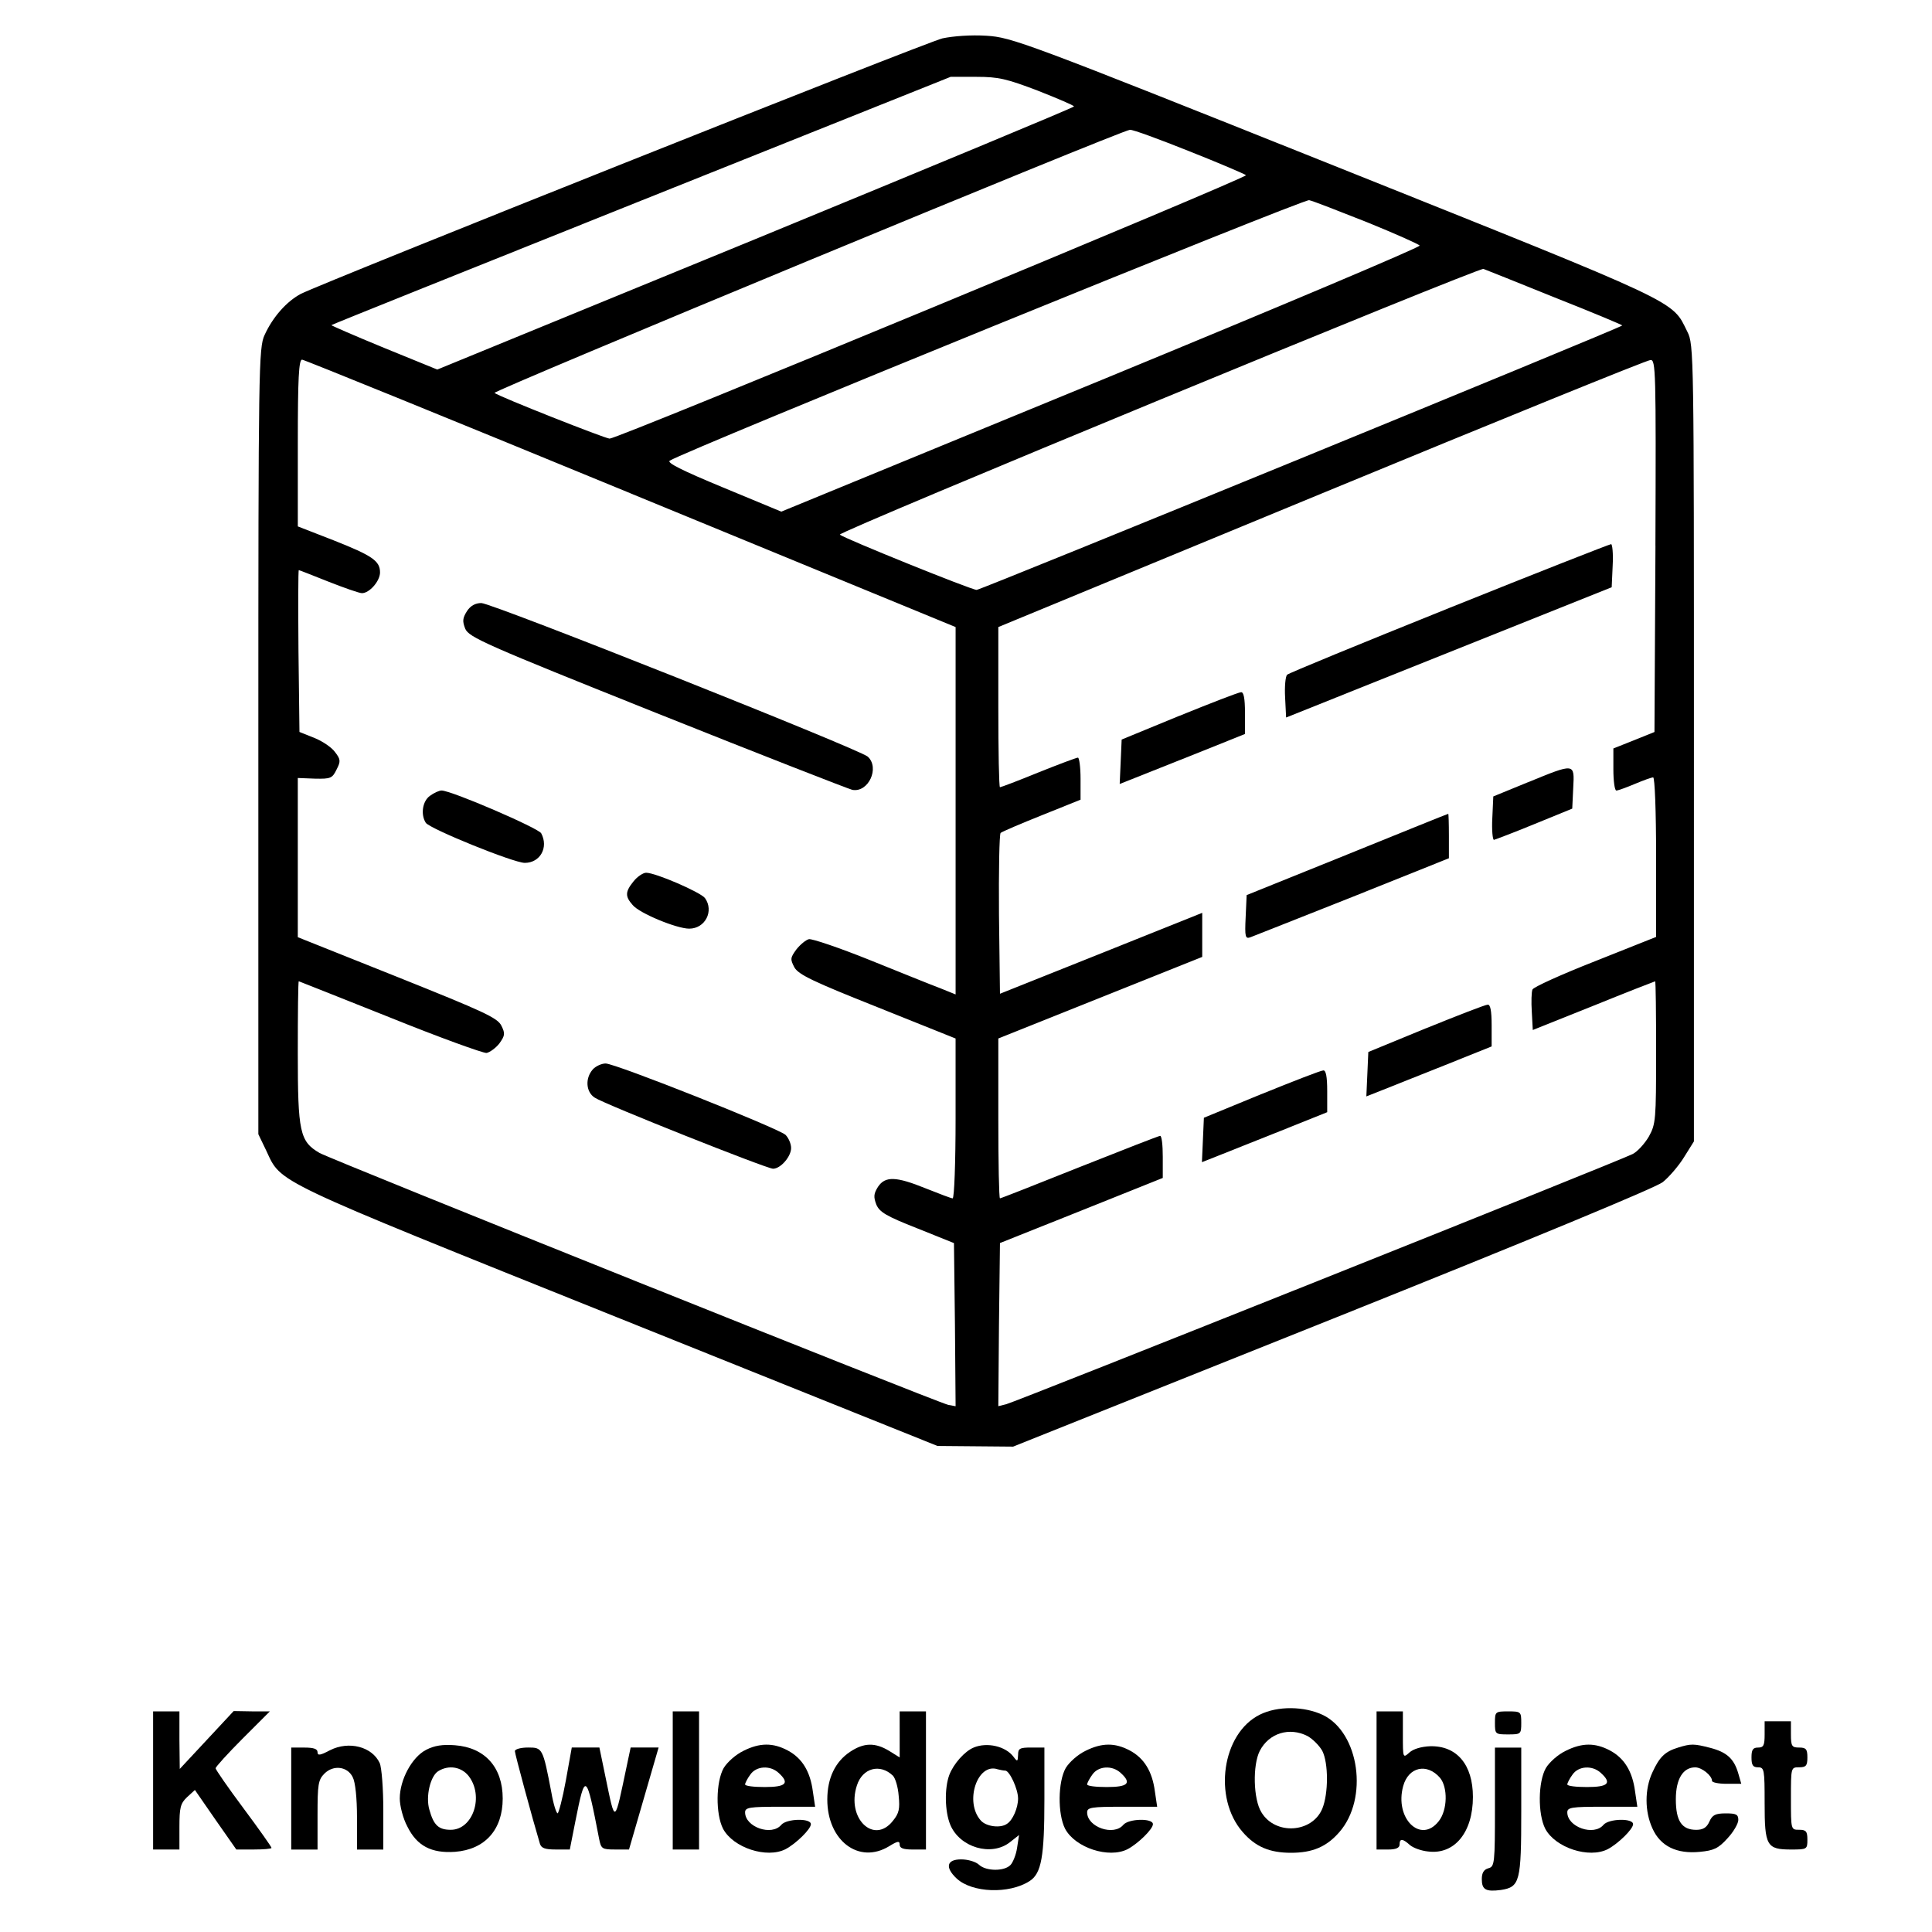 <?xml version="1.0" encoding="UTF-8" standalone="no"?>
<!-- Created with Inkscape (http://www.inkscape.org/) -->

<svg
   width="100mm"
   height="100mm"
   viewBox="0 0 100 100"
   version="1.1"
   id="svg26768"
   xmlns="http://www.w3.org/2000/svg"
   xmlns:svg="http://www.w3.org/2000/svg">
  <defs
     id="defs26765" />
  <g
     id="layer1">
    <path
       d="M 48.78,1.986 C 47.877,2.207 16.862,14.566 15.568,15.212 c -0.732,0.392 -1.447,1.192 -1.873,2.128 -0.306,0.647 -0.323,1.702 -0.323,21.023 v 20.342 l 0.409,0.851 c 0.8,1.702 0.136,1.396 18.163,8.631 l 16.58,6.656 1.958,0.017 1.958,0.017 16.512,-6.605 c 10.333,-4.137 16.733,-6.792 17.108,-7.082 0.323,-0.255 0.834,-0.851 1.106,-1.294 l 0.511,-0.817 V 38.466 c 0,-20.155 0,-20.632 -0.34,-21.296 C 86.519,15.519 87.2,15.842 69.088,8.591 52.95,2.139 52.371,1.935 51.061,1.85 c -0.8,-0.051 -1.719,0.017 -2.281,0.136 z m 4.937,2.707 c 1.038,0.409 1.873,0.766 1.873,0.817 0,0.051 -7.422,3.132 -16.478,6.86 l -16.478,6.758 -2.758,-1.124 c -1.532,-0.63 -2.741,-1.158 -2.724,-1.175 0.034,-0.034 7.252,-2.928 16.053,-6.452 L 49.205,3.977 h 1.328 c 1.158,0 1.566,0.102 3.183,0.715 z m 7.831,3.132 c 1.549,0.613 2.86,1.175 2.945,1.243 0.119,0.119 -32.497,13.635 -32.939,13.635 -0.221,0 -5.737,-2.179 -5.958,-2.366 -0.119,-0.102 32.463,-13.601 32.888,-13.618 0.153,-0.017 1.532,0.494 3.064,1.106 z m 9.209,3.677 c 1.464,0.596 2.69,1.141 2.724,1.209 0.034,0.085 -7.388,3.217 -16.478,6.962 l -16.563,6.809 -2.996,-1.243 C 35.264,24.337 34.497,23.945 34.668,23.843 35.468,23.332 67.471,10.293 67.76,10.361 c 0.187,0.034 1.532,0.562 2.996,1.141 z m 9.72,3.898 c 1.941,0.766 3.524,1.43 3.49,1.447 -0.153,0.153 -33.195,13.686 -33.416,13.686 -0.272,0 -6.877,-2.673 -7.082,-2.86 -0.136,-0.136 33.075,-13.84 33.314,-13.754 0.102,0.034 1.753,0.698 3.694,1.481 z m -47.817,10.146 16.802,6.911 v 9.499 9.516 L 48.661,51.148 c -0.46,-0.17 -2.094,-0.834 -3.66,-1.464 -1.566,-0.63 -2.979,-1.106 -3.132,-1.072 -0.153,0.034 -0.443,0.272 -0.647,0.528 -0.323,0.443 -0.323,0.511 -0.102,0.936 0.221,0.375 0.97,0.732 4.307,2.06 l 4.034,1.617 v 4.137 c 0,2.281 -0.068,4.137 -0.153,4.137 -0.068,0 -0.698,-0.238 -1.379,-0.511 -1.549,-0.63 -2.111,-0.647 -2.485,-0.085 -0.221,0.357 -0.238,0.511 -0.085,0.919 0.17,0.392 0.511,0.596 2.111,1.226 l 1.907,0.766 0.051,4.222 0.034,4.222 -0.375,-0.068 C 48.524,72.597 17.134,60.017 16.538,59.676 c -1.021,-0.596 -1.124,-1.072 -1.124,-5.175 0,-2.043 0.017,-3.711 0.051,-3.711 0.017,0 2.145,0.851 4.715,1.873 2.57,1.038 4.834,1.855 5.005,1.838 0.17,-0.034 0.477,-0.255 0.664,-0.494 0.289,-0.409 0.306,-0.511 0.102,-0.919 -0.204,-0.409 -0.919,-0.732 -5.379,-2.519 l -5.158,-2.06 v -4.12 -4.12 l 0.885,0.034 c 0.817,0.017 0.902,-0.017 1.124,-0.477 0.221,-0.426 0.204,-0.528 -0.085,-0.902 -0.17,-0.238 -0.647,-0.562 -1.072,-0.732 l -0.766,-0.306 -0.051,-4.188 c -0.017,-2.298 -0.017,-4.188 0.017,-4.188 0.034,0 0.715,0.272 1.532,0.596 0.817,0.323 1.6,0.596 1.736,0.596 0.392,0 0.936,-0.63 0.936,-1.072 0,-0.596 -0.392,-0.868 -2.417,-1.668 l -1.838,-0.715 v -4.324 c 0,-3.336 0.051,-4.307 0.221,-4.307 0.102,0 7.762,3.115 17.023,6.928 z m 53.026,2.707 -0.051,9.635 -1.055,0.426 -1.072,0.426 v 1.089 c 0,0.596 0.068,1.089 0.153,1.089 0.085,0 0.511,-0.153 0.953,-0.34 0.443,-0.187 0.868,-0.34 0.953,-0.34 0.085,0 0.153,1.736 0.153,4.12 v 4.137 l -3.166,1.26 c -1.736,0.681 -3.2,1.345 -3.234,1.464 -0.051,0.119 -0.068,0.63 -0.034,1.158 l 0.051,0.936 3.149,-1.26 c 1.719,-0.698 3.166,-1.26 3.183,-1.26 0.034,0 0.051,1.651 0.051,3.677 0,3.49 -0.017,3.711 -0.375,4.358 -0.221,0.375 -0.596,0.783 -0.834,0.902 C 83.881,60.068 52.576,72.562 52.082,72.682 l -0.409,0.102 0.034,-4.222 0.051,-4.222 4.222,-1.685 4.205,-1.685 v -1.089 c 0,-0.596 -0.051,-1.089 -0.136,-1.089 -0.068,0 -1.941,0.732 -4.171,1.617 -2.213,0.885 -4.068,1.617 -4.12,1.617 -0.051,0 -0.085,-1.855 -0.085,-4.137 v -4.137 l 5.277,-2.111 5.277,-2.111 v -1.141 -1.141 l -5.226,2.094 -5.243,2.094 -0.051,-4.103 c -0.017,-2.247 0.017,-4.154 0.085,-4.222 0.085,-0.068 1.038,-0.477 2.145,-0.919 l 1.992,-0.8 V 40.304 c 0,-0.596 -0.068,-1.089 -0.136,-1.089 -0.068,0 -0.987,0.34 -2.043,0.766 -1.038,0.426 -1.941,0.766 -1.992,0.766 -0.051,0 -0.085,-1.873 -0.085,-4.154 v -4.137 l 16.733,-6.911 c 9.192,-3.796 16.853,-6.911 17.023,-6.911 0.272,-0.017 0.289,0.511 0.255,9.618 z"
       id="path16220"
       style="stroke-width:0.017" />
    <path
       d="m 24.165,31.64 c -0.221,0.357 -0.238,0.511 -0.085,0.902 0.187,0.443 1.021,0.817 9.924,4.375 5.362,2.145 9.907,3.915 10.112,3.966 0.834,0.153 1.43,-1.141 0.8,-1.719 -0.443,-0.392 -19.457,-7.95 -20.002,-7.95 -0.306,0 -0.562,0.136 -0.749,0.426 z"
       id="path16222"
       style="stroke-width:0.017" />
    <path
       d="m 22.258,41.189 c -0.392,0.272 -0.494,0.97 -0.221,1.396 0.187,0.306 4.545,2.077 5.124,2.077 0.8,0 1.243,-0.8 0.851,-1.532 -0.153,-0.272 -4.647,-2.213 -5.158,-2.213 -0.119,0 -0.392,0.119 -0.596,0.272 z"
       id="path16224"
       style="stroke-width:0.017" />
    <path
       d="m 32.795,45.615 c -0.443,0.545 -0.443,0.783 -0.051,1.226 0.34,0.426 2.281,1.226 2.928,1.226 0.834,0 1.294,-0.919 0.817,-1.583 -0.238,-0.306 -2.553,-1.311 -3.047,-1.311 -0.153,0 -0.46,0.204 -0.647,0.443 z"
       id="path16226"
       style="stroke-width:0.017" />
    <path
       d="m 30.684,55.352 c -0.409,0.46 -0.357,1.175 0.102,1.464 0.511,0.34 8.903,3.677 9.226,3.677 0.392,0 0.936,-0.63 0.936,-1.072 0,-0.221 -0.136,-0.528 -0.289,-0.681 -0.409,-0.357 -8.801,-3.694 -9.312,-3.694 -0.204,0 -0.511,0.136 -0.664,0.306 z"
       id="path16228"
       style="stroke-width:0.017" />
    <path
       d="m 75.012,31.469 c -4.528,1.821 -8.307,3.371 -8.392,3.456 -0.085,0.085 -0.136,0.613 -0.102,1.192 l 0.051,1.021 8.426,-3.371 8.426,-3.371 0.051,-1.124 c 0.034,-0.613 -0.017,-1.124 -0.085,-1.106 -0.068,0 -3.847,1.481 -8.375,3.302 z"
       id="path16230"
       style="stroke-width:0.017" />
    <path
       d="m 61.036,37.053 -2.979,1.226 -0.051,1.158 -0.051,1.141 0.817,-0.323 c 0.443,-0.17 1.907,-0.766 3.251,-1.294 l 2.417,-0.97 v -1.089 c 0,-0.766 -0.068,-1.089 -0.204,-1.072 -0.119,0 -1.566,0.562 -3.2,1.226 z"
       id="path16232"
       style="stroke-width:0.017" />
    <path
       d="m 79.08,40.491 -1.787,0.732 -0.051,1.124 c -0.034,0.613 0.017,1.124 0.085,1.124 0.068,-0.017 1.021,-0.375 2.094,-0.817 l 1.958,-0.8 0.051,-1.072 c 0.068,-1.294 0.102,-1.294 -2.349,-0.289 z"
       id="path16234"
       style="stroke-width:0.017" />
    <path
       d="m 69.718,44.236 -5.192,2.094 -0.051,1.141 c -0.051,1.038 -0.017,1.141 0.255,1.038 0.17,-0.068 2.553,-1.004 5.294,-2.094 l 4.971,-1.992 v -1.158 c 0,-0.63 -0.017,-1.158 -0.034,-1.141 -0.034,0 -2.383,0.953 -5.243,2.111 z"
       id="path16236"
       style="stroke-width:0.017" />
    <path
       d="m 73.803,53.225 -2.979,1.226 -0.051,1.158 -0.051,1.141 0.817,-0.323 c 0.443,-0.17 1.907,-0.766 3.251,-1.294 l 2.417,-0.97 v -1.089 c 0,-0.766 -0.068,-1.089 -0.204,-1.072 -0.119,0 -1.566,0.562 -3.2,1.226 z"
       id="path16238"
       style="stroke-width:0.017" />
    <path
       d="m 65.292,56.629 -2.979,1.226 -0.051,1.158 -0.051,1.141 0.817,-0.323 c 0.443,-0.17 1.907,-0.766 3.251,-1.294 l 2.417,-0.97 v -1.089 c 0,-0.766 -0.068,-1.089 -0.204,-1.072 -0.119,0 -1.566,0.562 -3.2,1.226 z"
       id="path16240"
       style="stroke-width:0.017" />
    <path
       d="m 65.207,88.751 c -1.958,0.97 -2.434,4.307 -0.885,6.077 0.664,0.766 1.396,1.072 2.502,1.072 1.106,0 1.838,-0.306 2.502,-1.072 1.515,-1.736 1.038,-5.141 -0.851,-6.06 -0.97,-0.46 -2.349,-0.477 -3.268,-0.017 z m 2.468,1.106 c 0.272,0.153 0.613,0.494 0.766,0.766 0.323,0.63 0.323,2.213 0,2.996 -0.528,1.26 -2.434,1.379 -3.149,0.187 -0.426,-0.681 -0.46,-2.451 -0.085,-3.183 0.477,-0.919 1.532,-1.243 2.468,-0.766 z"
       id="path16346"
       style="stroke-width:0.017" />
    <path
       d="m 7.925,92.156 v 3.575 h 0.681 0.681 v -1.158 c 0,-1.004 0.051,-1.226 0.392,-1.549 l 0.409,-0.375 1.072,1.549 1.072,1.532 h 0.902 c 0.511,0 0.919,-0.034 0.919,-0.085 0,-0.051 -0.647,-0.97 -1.447,-2.043 -0.8,-1.072 -1.447,-2.009 -1.447,-2.077 0,-0.068 0.63,-0.766 1.396,-1.532 l 1.413,-1.413 H 13.032 L 12.095,88.564 10.7,90.062 9.304,91.56 9.287,90.062 V 88.581 H 8.606 7.925 Z"
       id="path16390"
       style="stroke-width:0.017" />
    <path
       d="m 34.821,92.156 v 3.575 h 0.681 0.681 v -3.575 -3.575 h -0.681 -0.681 z"
       id="path16392"
       style="stroke-width:0.017" />
    <path
       d="m 46.567,89.773 v 1.192 l -0.545,-0.34 c -0.732,-0.443 -1.311,-0.426 -2.026,0.051 -0.766,0.511 -1.175,1.362 -1.175,2.468 0,2.128 1.634,3.371 3.2,2.417 0.443,-0.272 0.545,-0.289 0.545,-0.085 0,0.187 0.187,0.255 0.681,0.255 h 0.681 v -3.575 -3.575 h -0.681 -0.681 z m -0.357,2.128 c 0.136,0.136 0.272,0.596 0.306,1.055 0.068,0.664 0.017,0.902 -0.289,1.277 -0.987,1.277 -2.434,-0.119 -1.873,-1.821 0.289,-0.902 1.192,-1.141 1.855,-0.511 z"
       id="path16394"
       style="stroke-width:0.017" />
    <path
       d="m 71.25,92.156 v 3.575 h 0.596 c 0.409,0 0.596,-0.085 0.596,-0.255 0,-0.323 0.153,-0.323 0.528,0.017 0.17,0.153 0.596,0.306 0.953,0.34 1.362,0.17 2.315,-0.987 2.315,-2.826 0,-1.668 -0.834,-2.656 -2.213,-2.622 -0.443,0.017 -0.868,0.136 -1.072,0.323 -0.34,0.306 -0.34,0.289 -0.34,-0.902 v -1.226 h -0.681 -0.681 z m 3.285,-0.136 c 0.409,0.494 0.392,1.668 -0.068,2.247 -0.936,1.192 -2.298,-0.153 -1.838,-1.821 0.272,-0.987 1.226,-1.209 1.907,-0.426 z"
       id="path16396"
       style="stroke-width:0.017" />
    <path
       d="m 77.378,89.177 c 0,0.579 0.017,0.596 0.681,0.596 0.664,0 0.681,-0.017 0.681,-0.596 0,-0.579 -0.017,-0.596 -0.681,-0.596 -0.664,0 -0.681,0.017 -0.681,0.596 z"
       id="path16398"
       style="stroke-width:0.017" />
    <path
       d="m 91.337,89.773 c 0,0.562 -0.051,0.681 -0.34,0.681 -0.272,0 -0.34,0.119 -0.34,0.511 0,0.392 0.068,0.511 0.34,0.511 0.323,0 0.34,0.119 0.34,1.855 0,2.213 0.102,2.4 1.379,2.4 0.817,0 0.834,-0.017 0.834,-0.511 0,-0.426 -0.068,-0.511 -0.426,-0.511 -0.426,0 -0.426,0 -0.426,-1.617 0,-1.617 0,-1.617 0.426,-1.617 0.357,0 0.426,-0.085 0.426,-0.511 0,-0.426 -0.068,-0.511 -0.426,-0.511 -0.375,0 -0.426,-0.068 -0.426,-0.681 V 89.092 H 92.018 91.337 Z"
       id="path16442"
       style="stroke-width:0.017" />
    <path
       d="m 17.083,90.59 c -0.511,0.272 -0.647,0.289 -0.647,0.102 0,-0.17 -0.204,-0.238 -0.681,-0.238 h -0.681 v 2.639 2.639 h 0.681 0.681 v -1.787 c 0,-1.583 0.034,-1.821 0.357,-2.145 0.46,-0.46 1.192,-0.375 1.464,0.187 0.136,0.255 0.221,1.089 0.221,2.077 v 1.668 h 0.681 0.681 v -2.043 c 0,-1.106 -0.085,-2.213 -0.187,-2.434 -0.392,-0.851 -1.6,-1.158 -2.57,-0.664 z"
       id="path16530"
       style="stroke-width:0.017" />
    <path
       d="m 22.054,90.573 c -0.732,0.375 -1.362,1.549 -1.362,2.519 0,0.375 0.17,1.038 0.392,1.447 0.494,1.004 1.243,1.396 2.468,1.311 1.549,-0.119 2.468,-1.141 2.468,-2.758 0,-1.617 -0.919,-2.639 -2.468,-2.758 -0.647,-0.051 -1.072,0.017 -1.498,0.238 z m 2.196,1.345 c 0.817,1.038 0.238,2.792 -0.919,2.792 -0.63,0 -0.885,-0.238 -1.106,-1.038 -0.204,-0.681 0.051,-1.77 0.477,-2.009 0.545,-0.323 1.175,-0.204 1.549,0.255 z"
       id="path16532"
       style="stroke-width:0.017" />
    <path
       d="m 38.481,90.624 c -0.392,0.187 -0.834,0.579 -1.021,0.885 -0.409,0.715 -0.426,2.383 -0.034,3.149 0.528,0.987 2.264,1.549 3.234,1.055 0.545,-0.289 1.311,-1.038 1.311,-1.294 0,-0.323 -1.26,-0.289 -1.532,0.034 -0.494,0.596 -1.873,0.119 -1.873,-0.647 0,-0.255 0.238,-0.289 1.804,-0.289 h 1.821 l -0.119,-0.8 c -0.136,-1.038 -0.562,-1.719 -1.294,-2.111 -0.766,-0.409 -1.447,-0.409 -2.298,0.017 z m 1.821,1.141 c 0.579,0.528 0.392,0.732 -0.715,0.732 -0.562,0 -1.021,-0.051 -1.021,-0.136 0,-0.068 0.119,-0.306 0.272,-0.511 0.306,-0.443 1.021,-0.494 1.464,-0.085 z"
       id="path16534"
       style="stroke-width:0.017" />
    <path
       d="m 50.397,90.454 c -0.46,0.187 -1.038,0.834 -1.26,1.413 -0.255,0.681 -0.238,1.89 0.051,2.587 0.494,1.175 2.128,1.651 3.081,0.902 l 0.477,-0.375 -0.102,0.664 c -0.051,0.357 -0.221,0.766 -0.34,0.885 -0.323,0.34 -1.26,0.323 -1.617,0 -0.17,-0.17 -0.596,-0.289 -0.936,-0.289 -0.749,0 -0.851,0.409 -0.238,0.987 0.8,0.749 2.724,0.817 3.779,0.136 0.613,-0.392 0.766,-1.26 0.766,-4.239 v -2.673 h -0.681 c -0.596,0 -0.681,0.051 -0.681,0.375 -0.017,0.357 -0.034,0.375 -0.238,0.102 -0.409,-0.545 -1.362,-0.766 -2.06,-0.477 z m 1.634,1.192 c 0.221,0 0.664,0.953 0.664,1.447 0,0.477 -0.272,1.124 -0.579,1.311 -0.34,0.238 -1.072,0.136 -1.345,-0.17 -0.868,-0.953 -0.187,-3.013 0.868,-2.656 0.136,0.034 0.306,0.068 0.392,0.068 z"
       id="path16536"
       style="stroke-width:0.017" />
    <path
       d="m 56.185,90.624 c -0.392,0.187 -0.834,0.579 -1.021,0.885 -0.409,0.715 -0.426,2.383 -0.034,3.149 0.528,0.987 2.264,1.549 3.234,1.055 0.545,-0.289 1.311,-1.038 1.311,-1.294 0,-0.323 -1.26,-0.289 -1.532,0.034 -0.494,0.596 -1.873,0.119 -1.873,-0.647 0,-0.255 0.238,-0.289 1.804,-0.289 h 1.821 L 59.776,92.718 c -0.136,-1.038 -0.562,-1.719 -1.294,-2.111 -0.766,-0.409 -1.447,-0.409 -2.298,0.017 z m 1.821,1.141 c 0.579,0.528 0.392,0.732 -0.715,0.732 -0.562,0 -1.021,-0.051 -1.021,-0.136 0,-0.068 0.119,-0.306 0.272,-0.511 0.306,-0.443 1.021,-0.494 1.464,-0.085 z"
       id="path16538"
       style="stroke-width:0.017" />
    <path
       d="m 81.038,90.624 c -0.392,0.187 -0.834,0.579 -1.021,0.885 -0.409,0.715 -0.426,2.383 -0.034,3.149 0.528,0.987 2.264,1.549 3.234,1.055 0.545,-0.289 1.311,-1.038 1.311,-1.294 0,-0.323 -1.26,-0.289 -1.532,0.034 -0.494,0.596 -1.873,0.119 -1.873,-0.647 0,-0.255 0.238,-0.289 1.804,-0.289 h 1.821 L 84.63,92.718 c -0.136,-1.038 -0.562,-1.719 -1.294,-2.111 -0.766,-0.409 -1.447,-0.409 -2.298,0.017 z m 1.821,1.141 c 0.579,0.528 0.392,0.732 -0.715,0.732 -0.562,0 -1.021,-0.051 -1.021,-0.136 0,-0.068 0.119,-0.306 0.272,-0.511 0.306,-0.443 1.021,-0.494 1.464,-0.085 z"
       id="path16540"
       style="stroke-width:0.017" />
    <path
       d="m 86.86,90.454 c -0.681,0.204 -0.97,0.494 -1.328,1.277 -0.409,0.868 -0.409,2.026 0,2.911 0.409,0.919 1.26,1.328 2.451,1.209 0.715,-0.068 0.953,-0.17 1.43,-0.698 0.306,-0.323 0.562,-0.766 0.562,-0.953 0,-0.289 -0.119,-0.34 -0.647,-0.34 -0.545,0 -0.698,0.085 -0.851,0.426 -0.136,0.306 -0.323,0.426 -0.681,0.426 -0.749,0 -1.055,-0.46 -1.055,-1.583 0,-1.055 0.375,-1.651 1.004,-1.651 0.34,0 0.868,0.426 0.868,0.698 0,0.085 0.34,0.153 0.749,0.153 h 0.766 L 89.975,91.798 c -0.221,-0.766 -0.596,-1.106 -1.447,-1.328 -0.851,-0.221 -1.004,-0.221 -1.668,-0.017 z"
       id="path16542"
       style="stroke-width:0.017" />
    <path
       d="m 26.65,90.641 c 0,0.136 0.902,3.473 1.294,4.783 0.068,0.238 0.272,0.306 0.817,0.306 h 0.732 l 0.289,-1.464 c 0.511,-2.57 0.562,-2.536 1.226,0.902 0.102,0.528 0.153,0.562 0.834,0.562 h 0.715 l 0.766,-2.639 0.766,-2.639 h -0.732 -0.715 l -0.187,0.885 c -0.664,3.149 -0.596,3.132 -1.124,0.596 l -0.306,-1.481 h -0.715 -0.715 l -0.306,1.702 c -0.17,0.936 -0.375,1.702 -0.426,1.702 -0.068,0 -0.221,-0.477 -0.323,-1.072 -0.443,-2.315 -0.46,-2.332 -1.209,-2.332 -0.375,0 -0.681,0.085 -0.681,0.187 z"
       id="path16658"
       style="stroke-width:0.017" />
    <path
       d="m 77.378,93.535 c 0,2.928 -0.017,3.081 -0.34,3.166 -0.238,0.068 -0.34,0.238 -0.34,0.562 0,0.545 0.204,0.664 0.987,0.562 0.987,-0.153 1.055,-0.426 1.055,-4.085 v -3.285 h -0.681 -0.681 z"
       id="path16660"
       style="stroke-width:0.017" />
  </g>
</svg>
